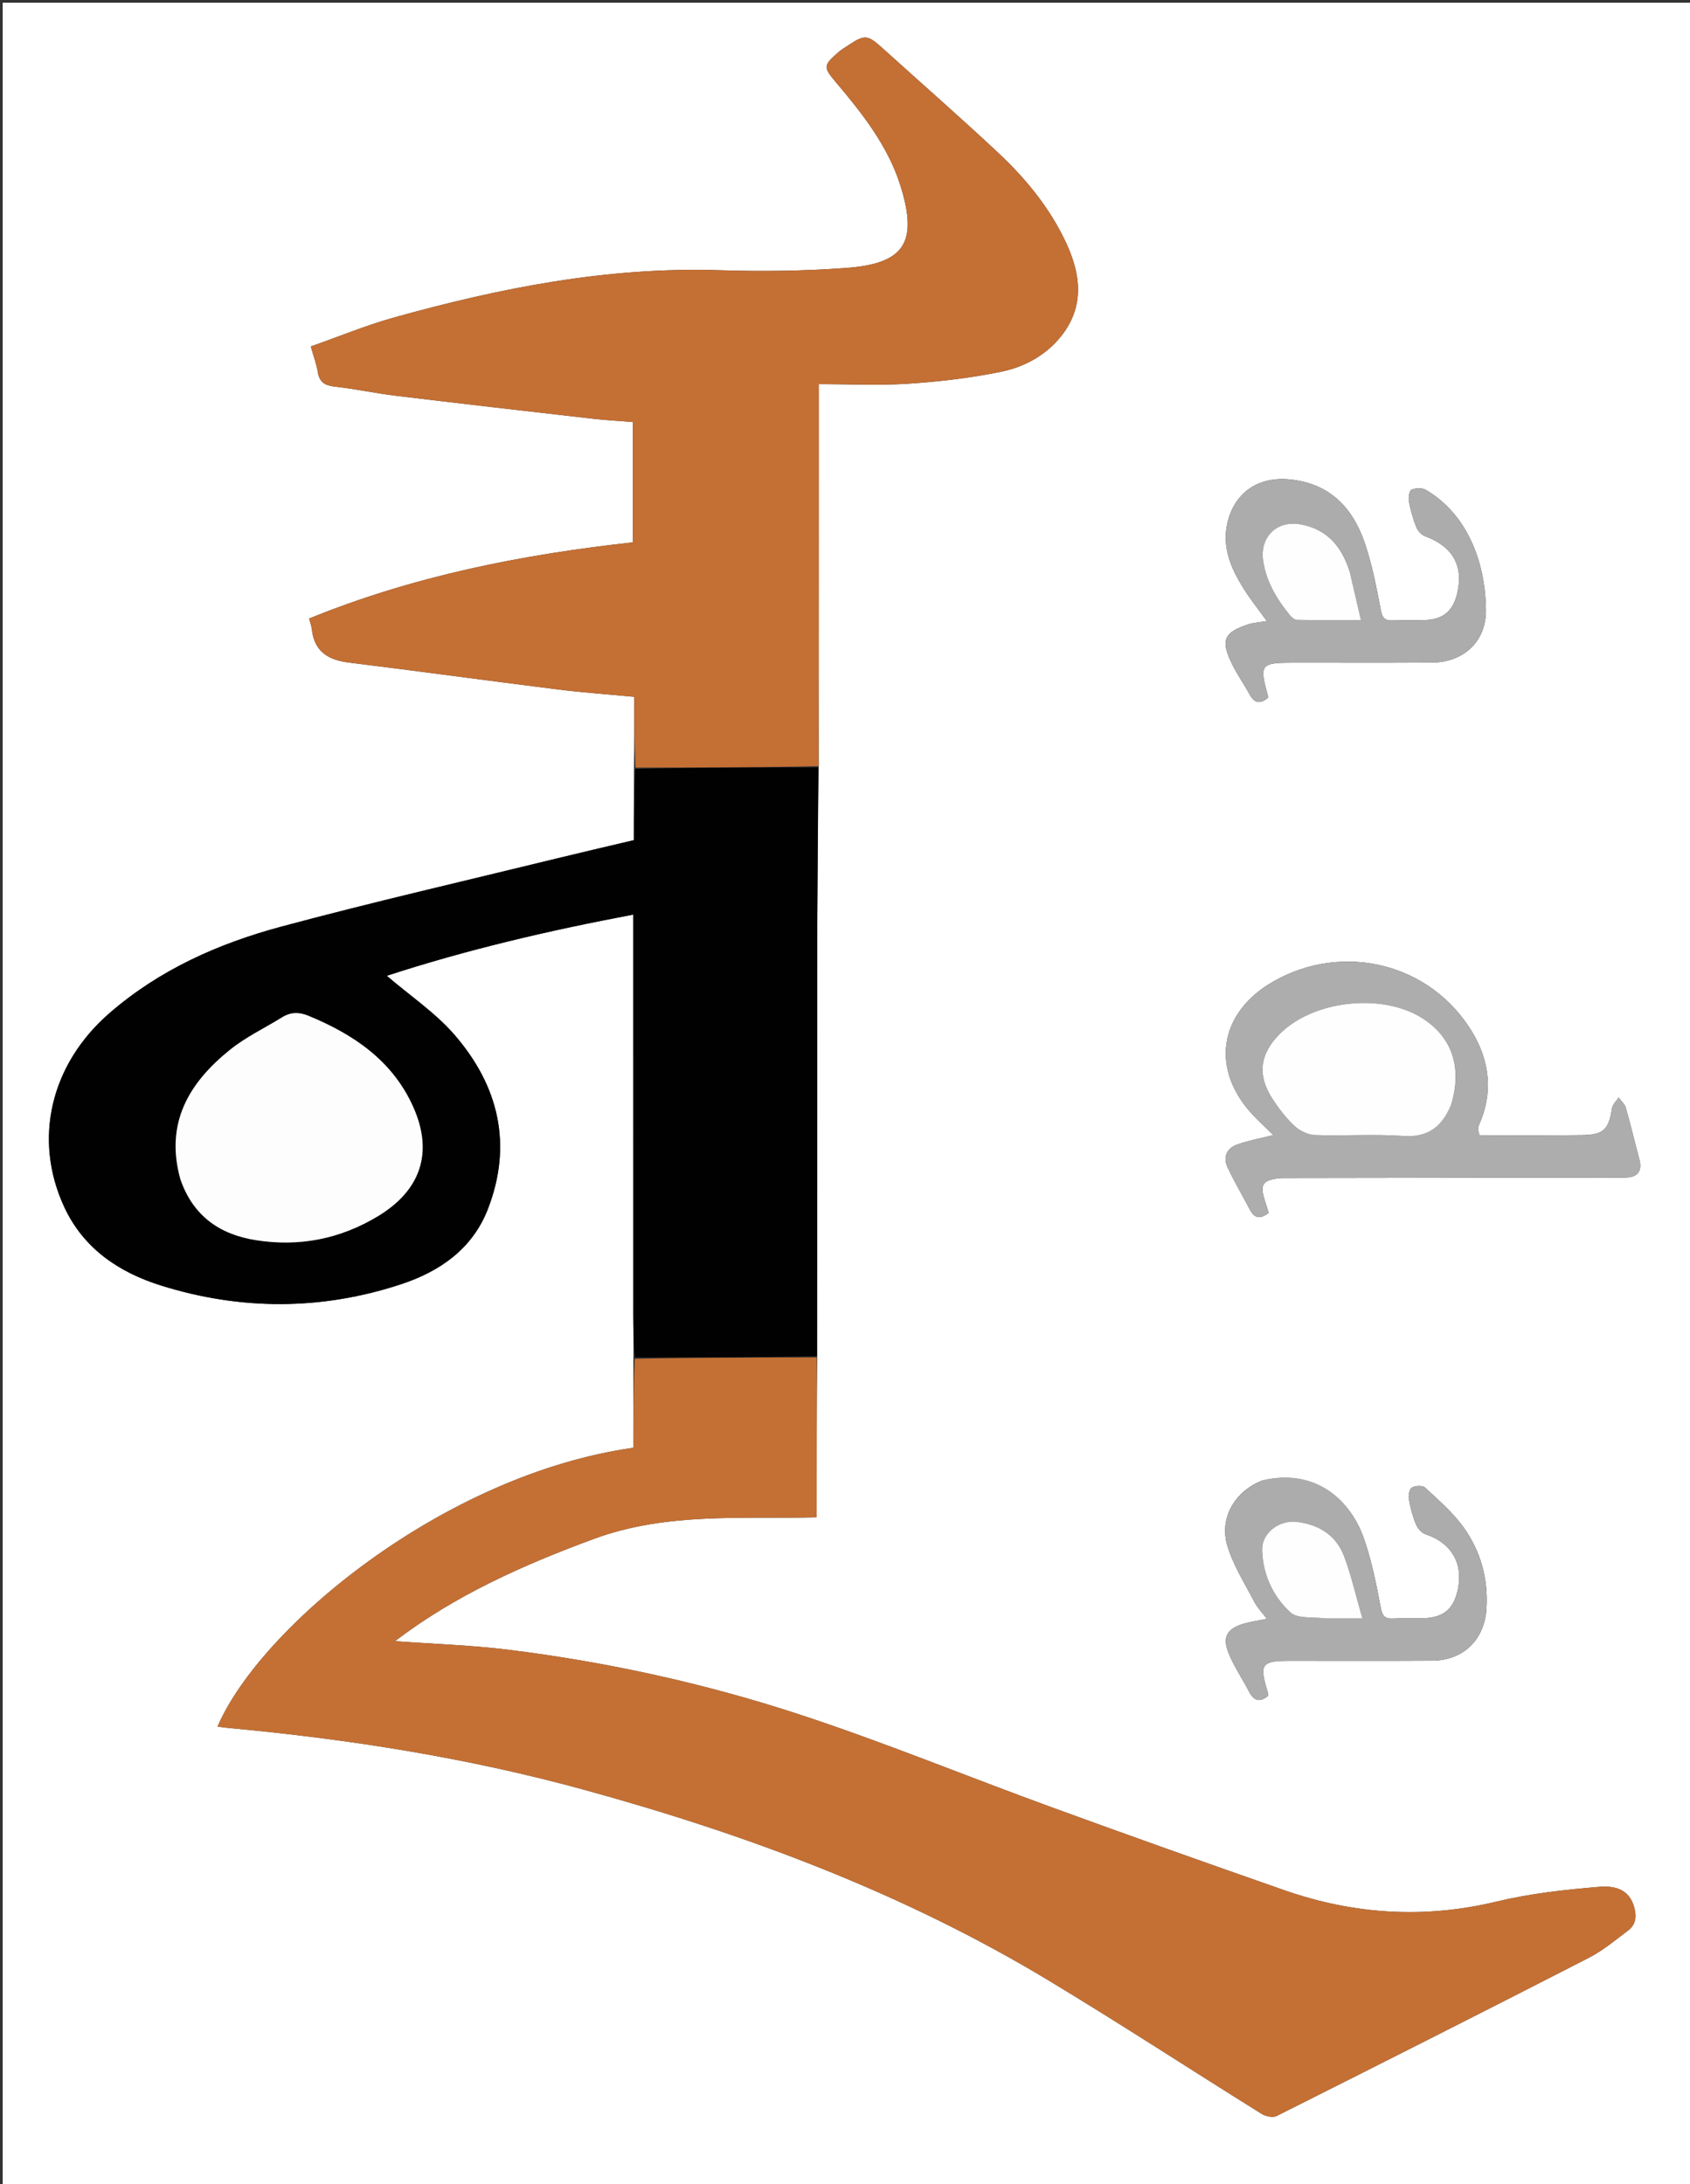 <svg enable-background="new 0 0 630 814" viewBox="0 0 630 814" xmlns="http://www.w3.org/2000/svg"><rect x="0" y="0" width="630" height="814" fill="#333333" stroke="none"/><path d="m316 815c-105.333 0-210.167 0-315 0 0-271.333 0-542.667 0-814h630v814c-104.833 0-209.667 0-315 0m-79.699-527.996v26.111c-9.938 2.356-19.483 4.555-28.996 6.884-34.195 8.369-68.526 16.233-102.516 25.368-23.384 6.284-45.4 16.076-64.017 32.251-21.82 18.958-28.565 46.796-16.863 72.137 7.154 15.492 20.328 24.409 36.066 29.333 29.875 9.348 60.007 9.306 89.708-.523 14.225-4.707 26.412-13.105 32.155-27.867 9.368-24.078 4.042-45.973-12.33-64.944-7.092-8.217-16.452-14.476-25.316-22.083 29.523-9.643 60.15-16.826 91.87-22.801 0 2.457 0 4.068 0 5.678-0 47.81-.007 95.619.009 143.429.002 5.324.135 10.648.031 16.9v32.695c-70.721 9.991-139.108 66.872-155.017 103.922 1.528.189 2.951.404 4.381.536 44.649 4.124 88.789 11.078 132.109 22.955 60.639 16.625 119.149 38.464 173.186 71.027 26.809 16.155 53.029 33.285 79.601 49.838 1.483.924 4.164 1.454 5.574.747 38.851-19.498 77.654-39.095 116.333-58.932 5.263-2.699 9.921-6.632 14.692-10.215 2.85-2.14 3.191-5.216 2.257-8.581-1.431-5.153-5.087-8.313-12.98-7.663-12.868 1.06-25.859 2.496-38.382 5.507-26.942 6.48-53.198 4.789-79.101-4.25-29.071-10.144-58.081-20.467-87.01-31.009-31.432-11.455-62.418-24.234-94.188-34.634-34.969-11.447-70.963-19.34-107.541-23.911-14.074-1.759-28.312-2.203-42.76-3.266 22.213-16.974 47.588-28.315 74.067-38.084 27.23-10.047 55.376-7.37 83.108-8.061 0-20.301 0-39.943.215-60.498.009-53.232.018-106.464.027-159.696 0-1.331.004-2.662.012-3.992.111-18.435.223-36.87.54-56.225 0-47.213 0-94.425 0-141.93 11.427 0 22.443.568 33.373-.155 11.55-.764 23.15-2.112 34.48-4.424 8.832-1.802 16.954-6.196 22.707-13.554 8.557-10.944 7.079-22.803 1.712-34.382-6.002-12.948-14.965-23.94-25.308-33.626-14.078-13.184-28.613-25.88-42.923-38.817-5.953-5.381-6.809-5.491-13.459-1.048-1.098.734-2.251 1.413-3.24 2.276-5.8 5.062-5.714 5.612-.735 11.495 9.788 11.567 19.217 23.624 23.807 38.182 6.816 21.617 1.235 29.19-20.305 30.766-15.581 1.14-31.298 1.361-46.917.85-41.602-1.36-81.796 6.524-121.518 17.608-10.474 2.923-20.592 7.123-31.037 10.794 1.081 3.854 2.151 6.676 2.624 9.594.621 3.832 2.72 4.981 6.399 5.387 7.585.838 15.079 2.477 22.657 3.393 24.411 2.951 48.84 5.754 73.27 8.543 5.057.577 10.149.85 15.121 1.255v44.836c-41.486 4.55-82 12.608-120.694 28.402.445 1.701.885 2.805 1.007 3.944.886 8.292 6.021 11.492 13.787 12.451 26.066 3.219 52.088 6.793 78.15 10.055 9.189 1.15 18.442 1.793 28.277 2.726 0 9.115 0 17.75-.156 27.298m314.937 136.079c-.007-1.237-.423-2.657.04-3.682 5.46-12.085 4.071-23.955-2.495-34.82-15.484-25.624-48.113-33.631-74.147-18.765-20.482 11.695-23.568 33.062-7.208 50.098 2.354 2.451 4.846 4.768 7.248 7.12-4.92 1.252-9.317 2.038-13.464 3.522-3.878 1.387-5.391 4.675-3.608 8.48 2.531 5.402 5.594 10.553 8.367 15.845 1.756 3.353 4.001 3.462 6.959 1.145-.483-1.566-.945-3.142-1.454-4.704-1.869-5.738-.816-7.452 5.111-8.185.987-.122 1.997-.089 2.996-.091 39.653-.063 79.306-.121 118.96-.18 2.666-.004 5.34.129 7.996-.036 4.167-.259 5.671-2.642 4.587-6.703-1.713-6.416-3.236-12.884-5.066-19.265-.405-1.411-1.755-2.55-2.67-3.814-.844 1.306-2.219 2.528-2.443 3.933-1.291 8.082-3.079 9.954-11.354 10.07-12.494.174-24.991.09-38.352.03m-85.091-190.652c-9.958 3.13-11.338 6.015-6.813 15.168 1.911 3.867 4.435 7.426 6.503 11.221 1.986 3.645 4.249 3.411 6.972 1.119-3.475-12.568-3.158-12.966 10.031-12.968 16.998-.003 33.997.075 50.994-.037 11.766-.077 20.202-7.874 20.092-19.588-.064-6.848-1.131-13.992-3.361-20.445-3.473-10.049-9.537-18.717-18.993-24.301-1.401-.827-3.856-.748-5.401-.093-.82.347-1.221 2.923-.959 4.336.601 3.246 1.517 6.476 2.729 9.546.545 1.379 1.893 2.927 3.238 3.427 10.412 3.87 14.503 11 12.011 21.443-1.545 6.475-5.264 9.604-11.962 9.845-3.995.144-8.003-.049-11.996.129-2.819.125-3.895-.729-4.479-3.763-1.628-8.461-3.239-17.02-6.014-25.145-4.574-13.39-13.377-22.399-28.403-23.683-11.486-.981-20.209 5.087-22.789 16.275-2.061 8.939 1.263 16.733 5.809 24.072 2.581 4.166 5.676 8.013 8.892 12.496-2.169.283-3.758.491-6.102.948m4.414 319.336c-10.238 4.06-16.167 13.954-13.015 24.379 2.21 7.311 6.49 14.018 10.06 20.883 1.141 2.194 2.967 4.032 4.682 6.301-3.294.666-5.756 1.023-8.14 1.672-6.759 1.84-8.684 5.032-6.051 11.371 2.024 4.874 5.059 9.322 7.494 14.036 1.758 3.403 3.924 4.278 7.196 1.573-.093-.53-.137-1.178-.323-1.783-3.089-10.022-2.197-11.23 8.375-11.235 17.647-.008 35.295.069 52.942-.038 11.772-.071 19.665-7.838 20.352-19.511.651-11.054-2.17-21.288-8.503-30.132-3.983-5.562-9.357-10.171-14.41-14.883-.924-.862-3.625-.727-4.904.003-.925.528-1.368 2.892-1.124 4.279.572 3.247 1.436 6.502 2.69 9.544.611 1.483 2.148 3.13 3.625 3.621 9.372 3.112 13.939 10.588 12.009 20.225-1.519 7.588-5.317 10.834-13.053 11.037-3.66.096-7.333-.092-10.985.116-3.038.173-4.147-.747-4.757-4.008-1.583-8.459-3.292-16.983-6.028-25.118-5.263-15.651-18.747-26.868-38.133-22.332z" fill="#fff"/><path d="m304.43 505.913v59.584c-27.732.691-55.878-1.986-83.108 8.061-26.478 9.769-51.854 21.11-74.067 38.084 14.448 1.064 28.686 1.508 42.76 3.266 36.577 4.571 72.572 12.464 107.541 23.911 31.77 10.4 62.756 23.18 94.188 34.634 28.929 10.542 57.939 20.865 87.01 31.009 25.903 9.039 52.159 10.73 79.101 4.25 12.522-3.012 25.513-4.447 38.382-5.507 7.893-.65 11.55 2.51 12.98 7.663.934 3.365.593 6.441-2.257 8.581-4.772 3.583-9.429 7.516-14.692 10.215-38.679 19.837-77.482 39.434-116.333 58.932-1.41.708-4.09.178-5.574-.747-26.571-16.553-52.792-33.683-79.601-49.838-54.038-32.563-112.548-54.402-173.186-71.027-43.32-11.877-87.46-18.831-132.109-22.955-1.43-.132-2.852-.347-4.381-.536 15.909-37.05 84.297-93.931 155.017-103.922 0-10.813 0-21.754.537-33.167 22.955-.479 45.374-.486 67.792-.492z" fill="#c47034"/><path d="m304.537 505.456c-22.526.464-44.944.47-67.811.485-.521-5.316-.654-10.64-.656-15.964-.016-47.81-.009-95.619-.009-143.429 0-1.611 0-3.221 0-5.678-31.72 5.975-62.347 13.157-91.87 22.801 8.864 7.606 18.224 13.866 25.316 22.083 16.372 18.971 21.697 40.866 12.33 64.944-5.743 14.763-17.931 23.16-32.155 27.867-29.701 9.828-59.833 9.87-89.708.523-15.737-4.924-28.912-13.842-36.066-29.333-11.702-25.341-4.956-53.179 16.863-72.137 18.616-16.175 40.633-25.967 64.017-32.251 33.99-9.134 68.321-16.998 102.516-25.368 9.513-2.328 19.057-4.528 28.996-6.884 0-8.863 0-17.487.515-26.577 23.077-.488 45.64-.51 68.202-.532-.112 18.435-.223 36.87-.334 55.305-.008 1.331-.012 2.661-.012 3.992-.009 53.232-.018 106.464-.134 160.153m-237.223-65.608c4.668 13.328 14.539 20.217 28.054 22.355 16.232 2.567 31.477-.448 45.53-8.934 15.902-9.602 20.691-23.641 13.247-40.49-7.658-17.335-22.182-27.21-39.128-34.186-3.53-1.453-6.645-1.436-9.861.558-6.476 4.014-13.496 7.336-19.387 12.07-15.225 12.235-24.362 27.243-18.455 48.629z" fill="#010101"/><path d="m305.121 285.546c-22.665.482-45.228.504-68.227.536-.437-8.625-.437-17.26-.437-26.375-9.836-.933-19.088-1.576-28.277-2.726-26.061-3.262-52.083-6.836-78.15-10.055-7.766-.959-12.901-4.16-13.787-12.451-.122-1.139-.562-2.243-1.007-3.944 38.694-15.794 79.208-23.852 120.694-28.402 0-15.071 0-29.7 0-44.836-4.972-.405-10.063-.678-15.121-1.255-24.43-2.789-48.859-5.591-73.27-8.543-7.579-.916-15.073-2.555-22.657-3.393-3.679-.406-5.778-1.555-6.399-5.387-.473-2.918-1.542-5.74-2.624-9.594 10.445-3.671 20.563-7.871 31.037-10.794 39.723-11.084 79.916-18.967 121.518-17.608 15.619.51 31.336.29 46.917-.85 21.541-1.576 27.121-9.149 20.305-30.766-4.591-14.559-14.019-26.615-23.807-38.182-4.979-5.884-5.064-6.433.735-11.495.989-.863 2.142-1.542 3.24-2.276 6.65-4.444 7.506-4.334 13.459 1.048 14.31 12.937 28.845 25.633 42.923 38.817 10.344 9.687 19.306 20.678 25.308 33.626 5.368 11.58 6.845 23.438-1.712 34.382-5.753 7.358-13.876 11.753-22.707 13.554-11.33 2.311-22.93 3.659-34.48 4.424-10.93.723-21.946.155-33.373.155 0 47.505 0 94.718-.103 142.39z" fill="#c46f34"/><path d="m551.671 423.126c12.928.017 25.426.101 37.919-.073 8.275-.115 10.063-1.988 11.354-10.07.224-1.405 1.6-2.627 2.443-3.933.915 1.264 2.265 2.404 2.67 3.814 1.83 6.381 3.353 12.849 5.066 19.265 1.084 4.061-.42 6.444-4.587 6.703-2.656.165-5.33.032-7.996.036-39.653.059-79.306.117-118.96.18-.999.002-2.008-.031-2.996.091-5.927.733-6.98 2.448-5.111 8.185.509 1.561.971 3.138 1.454 4.704-2.958 2.317-5.203 2.208-6.959-1.145-2.772-5.292-5.835-10.443-8.367-15.845-1.783-3.805-.27-7.093 3.608-8.48 4.147-1.484 8.543-2.27 13.464-3.522-2.401-2.353-4.894-4.67-7.248-7.12-16.36-17.036-13.274-38.403 7.208-50.098 26.034-14.865 58.663-6.859 74.147 18.765 6.566 10.865 7.954 22.735 2.495 34.82-.463 1.024-.047 2.445.393 3.725m-10.612-11.815c4.189-13.477.211-24.937-11.1-31.979-15.048-9.369-40.461-6.475-52.9 6.025-7.473 7.51-8.454 15.406-2.631 24.286 2.357 3.595 5.034 7.115 8.171 10.014 1.957 1.809 5.015 3.289 7.63 3.377 10.972.368 22.004-.424 32.936.334 9.233.641 14.374-3.494 17.894-12.057z" fill="#adadad"/><path d="m466.525 232.306c1.966-.332 3.555-.54 5.724-.823-3.216-4.482-6.311-8.33-8.892-12.496-4.546-7.339-7.87-15.133-5.809-24.072 2.58-11.188 11.303-17.257 22.789-16.275 15.027 1.284 23.83 10.294 28.403 23.683 2.775 8.125 4.386 16.684 6.014 25.145.584 3.033 1.66 3.888 4.479 3.763 3.992-.178 8.0.015 11.996-.129 6.698-.241 10.417-3.369 11.962-9.845 2.492-10.443-1.599-17.573-12.011-21.443-1.345-.5-2.694-2.048-3.238-3.427-1.212-3.069-2.128-6.3-2.729-9.546-.262-1.412.139-3.988.959-4.336 1.546-.655 4.001-.734 5.401.093 9.455 5.584 15.52 14.252 18.993 24.301 2.23 6.453 3.297 13.597 3.361 20.445.109 11.715-8.327 19.511-20.092 19.588-16.997.112-33.996.034-50.994.037-13.189.002-13.507.4-10.031 12.968-2.723 2.292-4.986 2.526-6.972-1.119-2.068-3.795-4.592-7.354-6.503-11.221-4.525-9.153-3.145-12.038 7.191-15.293m36.494-19.673c-2.845-9.069-8.337-15.33-18.068-17.183-8.828-1.681-15.327 4.543-14.085 13.396 1.104 7.867 5.047 14.307 9.873 20.321.677.844 1.825 1.837 2.773 1.856 7.719.15 15.443.084 23.822.084-1.503-6.48-2.805-12.092-4.315-18.474z" fill="#acacac"/><path d="m470.936 551.627c19.011-4.396 32.495 6.82 37.758 22.471 2.736 8.136 4.444 16.659 6.028 25.118.61 3.261 1.719 4.18 4.757 4.008 3.652-.208 7.324-.02 10.985-.116 7.736-.203 11.534-3.449 13.053-11.037 1.929-9.637-2.638-17.113-12.009-20.225-1.477-.491-3.015-2.138-3.625-3.621-1.253-3.042-2.117-6.297-2.69-9.544-.244-1.386.199-3.75 1.124-4.279 1.279-.73 3.979-.865 4.904-.003 5.053 4.712 10.427 9.321 14.41 14.883 6.333 8.844 9.155 19.078 8.503 30.132-.688 11.673-8.581 19.44-20.352 19.511-17.647.107-35.295.03-52.942.038-10.572.005-11.464 1.212-8.375 11.235.186.605.23 1.253.323 1.783-3.272 2.706-5.437 1.831-7.196-1.573-2.436-4.714-5.47-9.161-7.494-14.036-2.633-6.339-.708-9.532 6.051-11.371 2.383-.649 4.846-1.006 8.14-1.672-1.715-2.268-3.541-4.106-4.682-6.301-3.57-6.865-7.849-13.573-10.06-20.883-3.152-10.425 2.777-20.319 13.39-24.519m24.554 51.556h12.382c-2.463-8.515-4.138-16.109-6.88-23.296-2.969-7.781-9.479-11.746-17.626-12.697-6.545-.764-12.955 4.172-12.848 10.298.16 9.169 3.988 17.421 10.502 23.424 2.718 2.505 8.564 1.618 12.988 2.27.162.024.331.003 1.481.002z" fill="#acacac"/><path d="m67.228 439.449c-5.821-20.986 3.316-35.995 18.541-48.23 5.891-4.734 12.911-8.056 19.387-12.07 3.216-1.993 6.331-2.011 9.861-.558 16.946 6.976 31.47 16.852 39.128 34.186 7.443 16.849 2.654 30.888-13.247 40.49-14.054 8.486-29.299 11.502-45.53 8.934-13.515-2.138-23.386-9.026-28.139-22.754z" fill="#fdfdfd"/><g fill="#fefefe"><path d="m540.95 411.687c-3.413 8.187-8.553 12.322-17.786 11.681-10.932-.758-21.964.034-32.936-.334-2.615-.088-5.673-1.567-7.63-3.377-3.136-2.9-5.814-6.42-8.171-10.014-5.823-8.88-4.841-16.777 2.631-24.286 12.439-12.5 37.852-15.394 52.9-6.025 11.311 7.042 15.288 18.503 10.992 32.355z"/><path d="m503.123 213.017c1.406 5.997 2.708 11.609 4.211 18.089-8.379 0-16.103.066-23.822-.084-.948-.018-2.095-1.011-2.773-1.856-4.825-6.013-8.769-12.454-9.873-20.321-1.242-8.853 5.257-15.077 14.085-13.396 9.73 1.853 15.223 8.114 18.172 17.568z"/><path d="m494.999 603.183c-.658 0-.827.022-.989-.002-4.424-.651-10.269.236-12.988-2.27-6.514-6.003-10.342-14.254-10.502-23.424-.107-6.126 6.302-11.062 12.848-10.298 8.147.951 14.657 4.917 17.626 12.697 2.742 7.187 4.417 14.781 6.88 23.296-4.929 0-8.655 0-12.874 0z"/></g></svg>